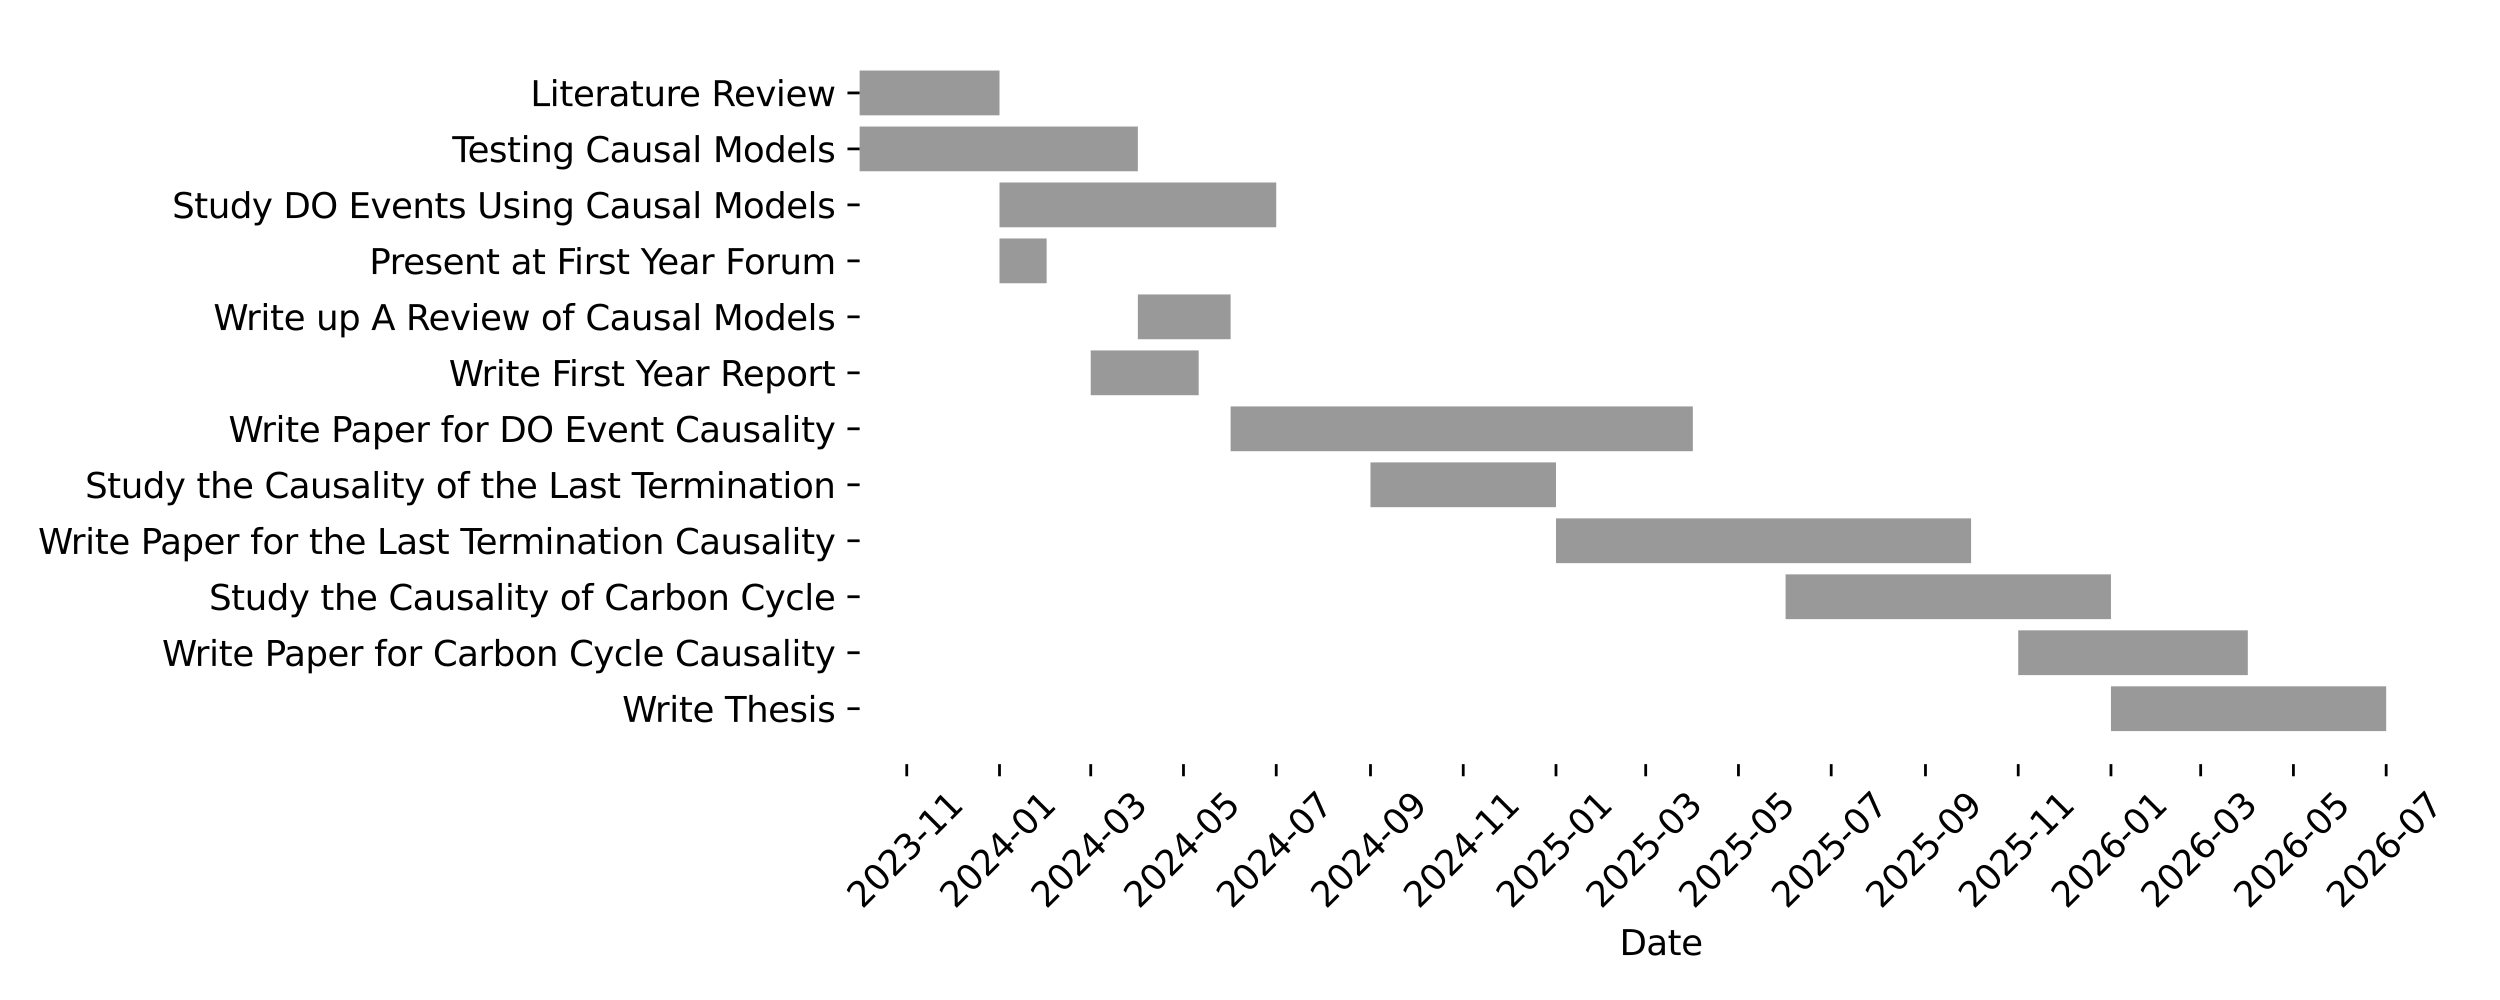 <?xml version="1.0" encoding="utf-8" standalone="no"?>
<!DOCTYPE svg PUBLIC "-//W3C//DTD SVG 1.1//EN"
  "http://www.w3.org/Graphics/SVG/1.1/DTD/svg11.dtd">
<svg xmlns:xlink="http://www.w3.org/1999/xlink" width="720pt" height="288pt" viewBox="0 0 720 288" xmlns="http://www.w3.org/2000/svg" version="1.1">
 <defs>
  <style type="text/css">*{stroke-linejoin: round; stroke-linecap: butt}</style>
 </defs>
 <g id="figure_1">
  <g id="patch_1">
   <path d="M 0 288 
L 720 288 
L 720 0 
L 0 0 
z
" style="fill: #ffffff"/>
  </g>
  <g id="axes_1">
   <g id="patch_2">
    <path d="M 247.57 220.068 
L 709.2 220.068 
L 709.2 10.8 
L 247.57 10.8 
z
" style="fill: #ffffff"/>
   </g>
   <g id="patch_3">
    <path d="M 247.57 20.312 
L 287.856 20.312 
L 287.856 33.21 
L 247.57 33.21 
z
" clip-path="url(#p7edf0c950d)" style="opacity: 0.4"/>
   </g>
   <g id="patch_4">
    <path d="M 247.57 36.434 
L 327.705 36.434 
L 327.705 49.332 
L 247.57 49.332 
z
" clip-path="url(#p7edf0c950d)" style="opacity: 0.4"/>
   </g>
   <g id="patch_5">
    <path d="M 287.856 52.557 
L 367.554 52.557 
L 367.554 65.455 
L 287.856 65.455 
z
" clip-path="url(#p7edf0c950d)" style="opacity: 0.4"/>
   </g>
   <g id="patch_6">
    <path d="M 287.856 68.679 
L 301.431 68.679 
L 301.431 81.577 
L 287.856 81.577 
z
" clip-path="url(#p7edf0c950d)" style="opacity: 0.4"/>
   </g>
   <g id="patch_7">
    <path d="M 327.705 84.801 
L 354.417 84.801 
L 354.417 97.699 
L 327.705 97.699 
z
" clip-path="url(#p7edf0c950d)" style="opacity: 0.4"/>
   </g>
   <g id="patch_8">
    <path d="M 314.13 100.924 
L 345.221 100.924 
L 345.221 113.822 
L 314.13 113.822 
z
" clip-path="url(#p7edf0c950d)" style="opacity: 0.4"/>
   </g>
   <g id="patch_9">
    <path d="M 354.417 117.046 
L 487.537 117.046 
L 487.537 129.944 
L 354.417 129.944 
z
" clip-path="url(#p7edf0c950d)" style="opacity: 0.4"/>
   </g>
   <g id="patch_10">
    <path d="M 394.703 133.168 
L 448.126 133.168 
L 448.126 146.066 
L 394.703 146.066 
z
" clip-path="url(#p7edf0c950d)" style="opacity: 0.4"/>
   </g>
   <g id="patch_11">
    <path d="M 448.126 149.291 
L 567.672 149.291 
L 567.672 162.188 
L 448.126 162.188 
z
" clip-path="url(#p7edf0c950d)" style="opacity: 0.4"/>
   </g>
   <g id="patch_12">
    <path d="M 514.249 165.413 
L 607.958 165.413 
L 607.958 178.311 
L 514.249 178.311 
z
" clip-path="url(#p7edf0c950d)" style="opacity: 0.4"/>
   </g>
   <g id="patch_13">
    <path d="M 581.247 181.535 
L 647.369 181.535 
L 647.369 194.433 
L 581.247 194.433 
z
" clip-path="url(#p7edf0c950d)" style="opacity: 0.4"/>
   </g>
   <g id="patch_14">
    <path d="M 607.958 197.658 
L 687.218 197.658 
L 687.218 210.555 
L 607.958 210.555 
z
" clip-path="url(#p7edf0c950d)" style="opacity: 0.4"/>
   </g>
   <g id="matplotlib.axis_1">
    <g id="xtick_1">
     <g id="line2d_1">
      <defs>
       <path id="m6ec6404f30" d="M 0 0 
L 0 3.5 
" style="stroke: #000000; stroke-width: 0.8"/>
      </defs>
      <g>
       <use xlink:href="#m6ec6404f30" x="261.145" y="220.068" style="stroke: #000000; stroke-width: 0.8"/>
      </g>
     </g>
     <g id="text_1">
      <!-- 2023-11 -->
      <g transform="translate(248.323 261.985) rotate(-45) scale(0.1 -0.1)">
       <defs>
        <path id="DejaVuSans-32" d="M 1228 531 
L 3431 531 
L 3431 0 
L 469 0 
L 469 531 
Q 828 903 1448 1529 
Q 2069 2156 2228 2338 
Q 2531 2678 2651 2914 
Q 2772 3150 2772 3378 
Q 2772 3750 2511 3984 
Q 2250 4219 1831 4219 
Q 1534 4219 1204 4116 
Q 875 4013 500 3803 
L 500 4441 
Q 881 4594 1212 4672 
Q 1544 4750 1819 4750 
Q 2544 4750 2975 4387 
Q 3406 4025 3406 3419 
Q 3406 3131 3298 2873 
Q 3191 2616 2906 2266 
Q 2828 2175 2409 1742 
Q 1991 1309 1228 531 
z
" transform="scale(0.016)"/>
        <path id="DejaVuSans-30" d="M 2034 4250 
Q 1547 4250 1301 3770 
Q 1056 3291 1056 2328 
Q 1056 1369 1301 889 
Q 1547 409 2034 409 
Q 2525 409 2770 889 
Q 3016 1369 3016 2328 
Q 3016 3291 2770 3770 
Q 2525 4250 2034 4250 
z
M 2034 4750 
Q 2819 4750 3233 4129 
Q 3647 3509 3647 2328 
Q 3647 1150 3233 529 
Q 2819 -91 2034 -91 
Q 1250 -91 836 529 
Q 422 1150 422 2328 
Q 422 3509 836 4129 
Q 1250 4750 2034 4750 
z
" transform="scale(0.016)"/>
        <path id="DejaVuSans-33" d="M 2597 2516 
Q 3050 2419 3304 2112 
Q 3559 1806 3559 1356 
Q 3559 666 3084 287 
Q 2609 -91 1734 -91 
Q 1441 -91 1130 -33 
Q 819 25 488 141 
L 488 750 
Q 750 597 1062 519 
Q 1375 441 1716 441 
Q 2309 441 2620 675 
Q 2931 909 2931 1356 
Q 2931 1769 2642 2001 
Q 2353 2234 1838 2234 
L 1294 2234 
L 1294 2753 
L 1863 2753 
Q 2328 2753 2575 2939 
Q 2822 3125 2822 3475 
Q 2822 3834 2567 4026 
Q 2313 4219 1838 4219 
Q 1578 4219 1281 4162 
Q 984 4106 628 3988 
L 628 4550 
Q 988 4650 1302 4700 
Q 1616 4750 1894 4750 
Q 2613 4750 3031 4423 
Q 3450 4097 3450 3541 
Q 3450 3153 3228 2886 
Q 3006 2619 2597 2516 
z
" transform="scale(0.016)"/>
        <path id="DejaVuSans-2d" d="M 313 2009 
L 1997 2009 
L 1997 1497 
L 313 1497 
L 313 2009 
z
" transform="scale(0.016)"/>
        <path id="DejaVuSans-31" d="M 794 531 
L 1825 531 
L 1825 4091 
L 703 3866 
L 703 4441 
L 1819 4666 
L 2450 4666 
L 2450 531 
L 3481 531 
L 3481 0 
L 794 0 
L 794 531 
z
" transform="scale(0.016)"/>
       </defs>
       <use xlink:href="#DejaVuSans-32"/>
       <use xlink:href="#DejaVuSans-30" x="63.623"/>
       <use xlink:href="#DejaVuSans-32" x="127.246"/>
       <use xlink:href="#DejaVuSans-33" x="190.869"/>
       <use xlink:href="#DejaVuSans-2d" x="254.492"/>
       <use xlink:href="#DejaVuSans-31" x="290.576"/>
       <use xlink:href="#DejaVuSans-31" x="354.199"/>
      </g>
     </g>
    </g>
    <g id="xtick_2">
     <g id="line2d_2">
      <g>
       <use xlink:href="#m6ec6404f30" x="287.856" y="220.068" style="stroke: #000000; stroke-width: 0.8"/>
      </g>
     </g>
     <g id="text_2">
      <!-- 2024-01 -->
      <g transform="translate(275.035 261.985) rotate(-45) scale(0.1 -0.1)">
       <defs>
        <path id="DejaVuSans-34" d="M 2419 4116 
L 825 1625 
L 2419 1625 
L 2419 4116 
z
M 2253 4666 
L 3047 4666 
L 3047 1625 
L 3713 1625 
L 3713 1100 
L 3047 1100 
L 3047 0 
L 2419 0 
L 2419 1100 
L 313 1100 
L 313 1709 
L 2253 4666 
z
" transform="scale(0.016)"/>
       </defs>
       <use xlink:href="#DejaVuSans-32"/>
       <use xlink:href="#DejaVuSans-30" x="63.623"/>
       <use xlink:href="#DejaVuSans-32" x="127.246"/>
       <use xlink:href="#DejaVuSans-34" x="190.869"/>
       <use xlink:href="#DejaVuSans-2d" x="254.492"/>
       <use xlink:href="#DejaVuSans-30" x="290.576"/>
       <use xlink:href="#DejaVuSans-31" x="354.199"/>
      </g>
     </g>
    </g>
    <g id="xtick_3">
     <g id="line2d_3">
      <g>
       <use xlink:href="#m6ec6404f30" x="314.13" y="220.068" style="stroke: #000000; stroke-width: 0.8"/>
      </g>
     </g>
     <g id="text_3">
      <!-- 2024-03 -->
      <g transform="translate(301.309 261.985) rotate(-45) scale(0.1 -0.1)">
       <use xlink:href="#DejaVuSans-32"/>
       <use xlink:href="#DejaVuSans-30" x="63.623"/>
       <use xlink:href="#DejaVuSans-32" x="127.246"/>
       <use xlink:href="#DejaVuSans-34" x="190.869"/>
       <use xlink:href="#DejaVuSans-2d" x="254.492"/>
       <use xlink:href="#DejaVuSans-30" x="290.576"/>
       <use xlink:href="#DejaVuSans-33" x="354.199"/>
      </g>
     </g>
    </g>
    <g id="xtick_4">
     <g id="line2d_4">
      <g>
       <use xlink:href="#m6ec6404f30" x="340.842" y="220.068" style="stroke: #000000; stroke-width: 0.8"/>
      </g>
     </g>
     <g id="text_4">
      <!-- 2024-05 -->
      <g transform="translate(328.021 261.985) rotate(-45) scale(0.1 -0.1)">
       <defs>
        <path id="DejaVuSans-35" d="M 691 4666 
L 3169 4666 
L 3169 4134 
L 1269 4134 
L 1269 2991 
Q 1406 3038 1543 3061 
Q 1681 3084 1819 3084 
Q 2600 3084 3056 2656 
Q 3513 2228 3513 1497 
Q 3513 744 3044 326 
Q 2575 -91 1722 -91 
Q 1428 -91 1123 -41 
Q 819 9 494 109 
L 494 744 
Q 775 591 1075 516 
Q 1375 441 1709 441 
Q 2250 441 2565 725 
Q 2881 1009 2881 1497 
Q 2881 1984 2565 2268 
Q 2250 2553 1709 2553 
Q 1456 2553 1204 2497 
Q 953 2441 691 2322 
L 691 4666 
z
" transform="scale(0.016)"/>
       </defs>
       <use xlink:href="#DejaVuSans-32"/>
       <use xlink:href="#DejaVuSans-30" x="63.623"/>
       <use xlink:href="#DejaVuSans-32" x="127.246"/>
       <use xlink:href="#DejaVuSans-34" x="190.869"/>
       <use xlink:href="#DejaVuSans-2d" x="254.492"/>
       <use xlink:href="#DejaVuSans-30" x="290.576"/>
       <use xlink:href="#DejaVuSans-35" x="354.199"/>
      </g>
     </g>
    </g>
    <g id="xtick_5">
     <g id="line2d_5">
      <g>
       <use xlink:href="#m6ec6404f30" x="367.554" y="220.068" style="stroke: #000000; stroke-width: 0.8"/>
      </g>
     </g>
     <g id="text_5">
      <!-- 2024-07 -->
      <g transform="translate(354.732 261.985) rotate(-45) scale(0.1 -0.1)">
       <defs>
        <path id="DejaVuSans-37" d="M 525 4666 
L 3525 4666 
L 3525 4397 
L 1831 0 
L 1172 0 
L 2766 4134 
L 525 4134 
L 525 4666 
z
" transform="scale(0.016)"/>
       </defs>
       <use xlink:href="#DejaVuSans-32"/>
       <use xlink:href="#DejaVuSans-30" x="63.623"/>
       <use xlink:href="#DejaVuSans-32" x="127.246"/>
       <use xlink:href="#DejaVuSans-34" x="190.869"/>
       <use xlink:href="#DejaVuSans-2d" x="254.492"/>
       <use xlink:href="#DejaVuSans-30" x="290.576"/>
       <use xlink:href="#DejaVuSans-37" x="354.199"/>
      </g>
     </g>
    </g>
    <g id="xtick_6">
     <g id="line2d_6">
      <g>
       <use xlink:href="#m6ec6404f30" x="394.703" y="220.068" style="stroke: #000000; stroke-width: 0.8"/>
      </g>
     </g>
     <g id="text_6">
      <!-- 2024-09 -->
      <g transform="translate(381.882 261.985) rotate(-45) scale(0.1 -0.1)">
       <defs>
        <path id="DejaVuSans-39" d="M 703 97 
L 703 672 
Q 941 559 1184 500 
Q 1428 441 1663 441 
Q 2288 441 2617 861 
Q 2947 1281 2994 2138 
Q 2813 1869 2534 1725 
Q 2256 1581 1919 1581 
Q 1219 1581 811 2004 
Q 403 2428 403 3163 
Q 403 3881 828 4315 
Q 1253 4750 1959 4750 
Q 2769 4750 3195 4129 
Q 3622 3509 3622 2328 
Q 3622 1225 3098 567 
Q 2575 -91 1691 -91 
Q 1453 -91 1209 -44 
Q 966 3 703 97 
z
M 1959 2075 
Q 2384 2075 2632 2365 
Q 2881 2656 2881 3163 
Q 2881 3666 2632 3958 
Q 2384 4250 1959 4250 
Q 1534 4250 1286 3958 
Q 1038 3666 1038 3163 
Q 1038 2656 1286 2365 
Q 1534 2075 1959 2075 
z
" transform="scale(0.016)"/>
       </defs>
       <use xlink:href="#DejaVuSans-32"/>
       <use xlink:href="#DejaVuSans-30" x="63.623"/>
       <use xlink:href="#DejaVuSans-32" x="127.246"/>
       <use xlink:href="#DejaVuSans-34" x="190.869"/>
       <use xlink:href="#DejaVuSans-2d" x="254.492"/>
       <use xlink:href="#DejaVuSans-30" x="290.576"/>
       <use xlink:href="#DejaVuSans-39" x="354.199"/>
      </g>
     </g>
    </g>
    <g id="xtick_7">
     <g id="line2d_7">
      <g>
       <use xlink:href="#m6ec6404f30" x="421.415" y="220.068" style="stroke: #000000; stroke-width: 0.8"/>
      </g>
     </g>
     <g id="text_7">
      <!-- 2024-11 -->
      <g transform="translate(408.593 261.985) rotate(-45) scale(0.1 -0.1)">
       <use xlink:href="#DejaVuSans-32"/>
       <use xlink:href="#DejaVuSans-30" x="63.623"/>
       <use xlink:href="#DejaVuSans-32" x="127.246"/>
       <use xlink:href="#DejaVuSans-34" x="190.869"/>
       <use xlink:href="#DejaVuSans-2d" x="254.492"/>
       <use xlink:href="#DejaVuSans-31" x="290.576"/>
       <use xlink:href="#DejaVuSans-31" x="354.199"/>
      </g>
     </g>
    </g>
    <g id="xtick_8">
     <g id="line2d_8">
      <g>
       <use xlink:href="#m6ec6404f30" x="448.126" y="220.068" style="stroke: #000000; stroke-width: 0.8"/>
      </g>
     </g>
     <g id="text_8">
      <!-- 2025-01 -->
      <g transform="translate(435.305 261.985) rotate(-45) scale(0.1 -0.1)">
       <use xlink:href="#DejaVuSans-32"/>
       <use xlink:href="#DejaVuSans-30" x="63.623"/>
       <use xlink:href="#DejaVuSans-32" x="127.246"/>
       <use xlink:href="#DejaVuSans-35" x="190.869"/>
       <use xlink:href="#DejaVuSans-2d" x="254.492"/>
       <use xlink:href="#DejaVuSans-30" x="290.576"/>
       <use xlink:href="#DejaVuSans-31" x="354.199"/>
      </g>
     </g>
    </g>
    <g id="xtick_9">
     <g id="line2d_9">
      <g>
       <use xlink:href="#m6ec6404f30" x="473.962" y="220.068" style="stroke: #000000; stroke-width: 0.8"/>
      </g>
     </g>
     <g id="text_9">
      <!-- 2025-03 -->
      <g transform="translate(461.141 261.985) rotate(-45) scale(0.1 -0.1)">
       <use xlink:href="#DejaVuSans-32"/>
       <use xlink:href="#DejaVuSans-30" x="63.623"/>
       <use xlink:href="#DejaVuSans-32" x="127.246"/>
       <use xlink:href="#DejaVuSans-35" x="190.869"/>
       <use xlink:href="#DejaVuSans-2d" x="254.492"/>
       <use xlink:href="#DejaVuSans-30" x="290.576"/>
       <use xlink:href="#DejaVuSans-33" x="354.199"/>
      </g>
     </g>
    </g>
    <g id="xtick_10">
     <g id="line2d_10">
      <g>
       <use xlink:href="#m6ec6404f30" x="500.674" y="220.068" style="stroke: #000000; stroke-width: 0.8"/>
      </g>
     </g>
     <g id="text_10">
      <!-- 2025-05 -->
      <g transform="translate(487.853 261.985) rotate(-45) scale(0.1 -0.1)">
       <use xlink:href="#DejaVuSans-32"/>
       <use xlink:href="#DejaVuSans-30" x="63.623"/>
       <use xlink:href="#DejaVuSans-32" x="127.246"/>
       <use xlink:href="#DejaVuSans-35" x="190.869"/>
       <use xlink:href="#DejaVuSans-2d" x="254.492"/>
       <use xlink:href="#DejaVuSans-30" x="290.576"/>
       <use xlink:href="#DejaVuSans-35" x="354.199"/>
      </g>
     </g>
    </g>
    <g id="xtick_11">
     <g id="line2d_11">
      <g>
       <use xlink:href="#m6ec6404f30" x="527.386" y="220.068" style="stroke: #000000; stroke-width: 0.8"/>
      </g>
     </g>
     <g id="text_11">
      <!-- 2025-07 -->
      <g transform="translate(514.564 261.985) rotate(-45) scale(0.1 -0.1)">
       <use xlink:href="#DejaVuSans-32"/>
       <use xlink:href="#DejaVuSans-30" x="63.623"/>
       <use xlink:href="#DejaVuSans-32" x="127.246"/>
       <use xlink:href="#DejaVuSans-35" x="190.869"/>
       <use xlink:href="#DejaVuSans-2d" x="254.492"/>
       <use xlink:href="#DejaVuSans-30" x="290.576"/>
       <use xlink:href="#DejaVuSans-37" x="354.199"/>
      </g>
     </g>
    </g>
    <g id="xtick_12">
     <g id="line2d_12">
      <g>
       <use xlink:href="#m6ec6404f30" x="554.535" y="220.068" style="stroke: #000000; stroke-width: 0.8"/>
      </g>
     </g>
     <g id="text_12">
      <!-- 2025-09 -->
      <g transform="translate(541.714 261.985) rotate(-45) scale(0.1 -0.1)">
       <use xlink:href="#DejaVuSans-32"/>
       <use xlink:href="#DejaVuSans-30" x="63.623"/>
       <use xlink:href="#DejaVuSans-32" x="127.246"/>
       <use xlink:href="#DejaVuSans-35" x="190.869"/>
       <use xlink:href="#DejaVuSans-2d" x="254.492"/>
       <use xlink:href="#DejaVuSans-30" x="290.576"/>
       <use xlink:href="#DejaVuSans-39" x="354.199"/>
      </g>
     </g>
    </g>
    <g id="xtick_13">
     <g id="line2d_13">
      <g>
       <use xlink:href="#m6ec6404f30" x="581.247" y="220.068" style="stroke: #000000; stroke-width: 0.8"/>
      </g>
     </g>
     <g id="text_13">
      <!-- 2025-11 -->
      <g transform="translate(568.425 261.985) rotate(-45) scale(0.1 -0.1)">
       <use xlink:href="#DejaVuSans-32"/>
       <use xlink:href="#DejaVuSans-30" x="63.623"/>
       <use xlink:href="#DejaVuSans-32" x="127.246"/>
       <use xlink:href="#DejaVuSans-35" x="190.869"/>
       <use xlink:href="#DejaVuSans-2d" x="254.492"/>
       <use xlink:href="#DejaVuSans-31" x="290.576"/>
       <use xlink:href="#DejaVuSans-31" x="354.199"/>
      </g>
     </g>
    </g>
    <g id="xtick_14">
     <g id="line2d_14">
      <g>
       <use xlink:href="#m6ec6404f30" x="607.958" y="220.068" style="stroke: #000000; stroke-width: 0.8"/>
      </g>
     </g>
     <g id="text_14">
      <!-- 2026-01 -->
      <g transform="translate(595.137 261.985) rotate(-45) scale(0.1 -0.1)">
       <defs>
        <path id="DejaVuSans-36" d="M 2113 2584 
Q 1688 2584 1439 2293 
Q 1191 2003 1191 1497 
Q 1191 994 1439 701 
Q 1688 409 2113 409 
Q 2538 409 2786 701 
Q 3034 994 3034 1497 
Q 3034 2003 2786 2293 
Q 2538 2584 2113 2584 
z
M 3366 4563 
L 3366 3988 
Q 3128 4100 2886 4159 
Q 2644 4219 2406 4219 
Q 1781 4219 1451 3797 
Q 1122 3375 1075 2522 
Q 1259 2794 1537 2939 
Q 1816 3084 2150 3084 
Q 2853 3084 3261 2657 
Q 3669 2231 3669 1497 
Q 3669 778 3244 343 
Q 2819 -91 2113 -91 
Q 1303 -91 875 529 
Q 447 1150 447 2328 
Q 447 3434 972 4092 
Q 1497 4750 2381 4750 
Q 2619 4750 2861 4703 
Q 3103 4656 3366 4563 
z
" transform="scale(0.016)"/>
       </defs>
       <use xlink:href="#DejaVuSans-32"/>
       <use xlink:href="#DejaVuSans-30" x="63.623"/>
       <use xlink:href="#DejaVuSans-32" x="127.246"/>
       <use xlink:href="#DejaVuSans-36" x="190.869"/>
       <use xlink:href="#DejaVuSans-2d" x="254.492"/>
       <use xlink:href="#DejaVuSans-30" x="290.576"/>
       <use xlink:href="#DejaVuSans-31" x="354.199"/>
      </g>
     </g>
    </g>
    <g id="xtick_15">
     <g id="line2d_15">
      <g>
       <use xlink:href="#m6ec6404f30" x="633.794" y="220.068" style="stroke: #000000; stroke-width: 0.8"/>
      </g>
     </g>
     <g id="text_15">
      <!-- 2026-03 -->
      <g transform="translate(620.973 261.985) rotate(-45) scale(0.1 -0.1)">
       <use xlink:href="#DejaVuSans-32"/>
       <use xlink:href="#DejaVuSans-30" x="63.623"/>
       <use xlink:href="#DejaVuSans-32" x="127.246"/>
       <use xlink:href="#DejaVuSans-36" x="190.869"/>
       <use xlink:href="#DejaVuSans-2d" x="254.492"/>
       <use xlink:href="#DejaVuSans-30" x="290.576"/>
       <use xlink:href="#DejaVuSans-33" x="354.199"/>
      </g>
     </g>
    </g>
    <g id="xtick_16">
     <g id="line2d_16">
      <g>
       <use xlink:href="#m6ec6404f30" x="660.506" y="220.068" style="stroke: #000000; stroke-width: 0.8"/>
      </g>
     </g>
     <g id="text_16">
      <!-- 2026-05 -->
      <g transform="translate(647.685 261.985) rotate(-45) scale(0.1 -0.1)">
       <use xlink:href="#DejaVuSans-32"/>
       <use xlink:href="#DejaVuSans-30" x="63.623"/>
       <use xlink:href="#DejaVuSans-32" x="127.246"/>
       <use xlink:href="#DejaVuSans-36" x="190.869"/>
       <use xlink:href="#DejaVuSans-2d" x="254.492"/>
       <use xlink:href="#DejaVuSans-30" x="290.576"/>
       <use xlink:href="#DejaVuSans-35" x="354.199"/>
      </g>
     </g>
    </g>
    <g id="xtick_17">
     <g id="line2d_17">
      <g>
       <use xlink:href="#m6ec6404f30" x="687.218" y="220.068" style="stroke: #000000; stroke-width: 0.8"/>
      </g>
     </g>
     <g id="text_17">
      <!-- 2026-07 -->
      <g transform="translate(674.396 261.985) rotate(-45) scale(0.1 -0.1)">
       <use xlink:href="#DejaVuSans-32"/>
       <use xlink:href="#DejaVuSans-30" x="63.623"/>
       <use xlink:href="#DejaVuSans-32" x="127.246"/>
       <use xlink:href="#DejaVuSans-36" x="190.869"/>
       <use xlink:href="#DejaVuSans-2d" x="254.492"/>
       <use xlink:href="#DejaVuSans-30" x="290.576"/>
       <use xlink:href="#DejaVuSans-37" x="354.199"/>
      </g>
     </g>
    </g>
    <g id="text_18">
     <!-- Date -->
     <g transform="translate(466.434 275.054) scale(0.1 -0.1)">
      <defs>
       <path id="DejaVuSans-44" d="M 1259 4147 
L 1259 519 
L 2022 519 
Q 2988 519 3436 956 
Q 3884 1394 3884 2338 
Q 3884 3275 3436 3711 
Q 2988 4147 2022 4147 
L 1259 4147 
z
M 628 4666 
L 1925 4666 
Q 3281 4666 3915 4102 
Q 4550 3538 4550 2338 
Q 4550 1131 3912 565 
Q 3275 0 1925 0 
L 628 0 
L 628 4666 
z
" transform="scale(0.016)"/>
       <path id="DejaVuSans-61" d="M 2194 1759 
Q 1497 1759 1228 1600 
Q 959 1441 959 1056 
Q 959 750 1161 570 
Q 1363 391 1709 391 
Q 2188 391 2477 730 
Q 2766 1069 2766 1631 
L 2766 1759 
L 2194 1759 
z
M 3341 1997 
L 3341 0 
L 2766 0 
L 2766 531 
Q 2569 213 2275 61 
Q 1981 -91 1556 -91 
Q 1019 -91 701 211 
Q 384 513 384 1019 
Q 384 1609 779 1909 
Q 1175 2209 1959 2209 
L 2766 2209 
L 2766 2266 
Q 2766 2663 2505 2880 
Q 2244 3097 1772 3097 
Q 1472 3097 1187 3025 
Q 903 2953 641 2809 
L 641 3341 
Q 956 3463 1253 3523 
Q 1550 3584 1831 3584 
Q 2591 3584 2966 3190 
Q 3341 2797 3341 1997 
z
" transform="scale(0.016)"/>
       <path id="DejaVuSans-74" d="M 1172 4494 
L 1172 3500 
L 2356 3500 
L 2356 3053 
L 1172 3053 
L 1172 1153 
Q 1172 725 1289 603 
Q 1406 481 1766 481 
L 2356 481 
L 2356 0 
L 1766 0 
Q 1100 0 847 248 
Q 594 497 594 1153 
L 594 3053 
L 172 3053 
L 172 3500 
L 594 3500 
L 594 4494 
L 1172 4494 
z
" transform="scale(0.016)"/>
       <path id="DejaVuSans-65" d="M 3597 1894 
L 3597 1613 
L 953 1613 
Q 991 1019 1311 708 
Q 1631 397 2203 397 
Q 2534 397 2845 478 
Q 3156 559 3463 722 
L 3463 178 
Q 3153 47 2828 -22 
Q 2503 -91 2169 -91 
Q 1331 -91 842 396 
Q 353 884 353 1716 
Q 353 2575 817 3079 
Q 1281 3584 2069 3584 
Q 2775 3584 3186 3129 
Q 3597 2675 3597 1894 
z
M 3022 2063 
Q 3016 2534 2758 2815 
Q 2500 3097 2075 3097 
Q 1594 3097 1305 2825 
Q 1016 2553 972 2059 
L 3022 2063 
z
" transform="scale(0.016)"/>
      </defs>
      <use xlink:href="#DejaVuSans-44"/>
      <use xlink:href="#DejaVuSans-61" x="77.002"/>
      <use xlink:href="#DejaVuSans-74" x="138.281"/>
      <use xlink:href="#DejaVuSans-65" x="177.49"/>
     </g>
    </g>
   </g>
   <g id="matplotlib.axis_2">
    <g id="ytick_1">
     <g id="line2d_18">
      <defs>
       <path id="m04b463cb77" d="M 0 0 
L -3.5 0 
" style="stroke: #000000; stroke-width: 0.8"/>
      </defs>
      <g>
       <use xlink:href="#m04b463cb77" x="247.57" y="26.761" style="stroke: #000000; stroke-width: 0.8"/>
      </g>
     </g>
     <g id="text_19">
      <!-- Literature Review -->
      <g transform="translate(152.753 30.56) scale(0.1 -0.1)">
       <defs>
        <path id="DejaVuSans-4c" d="M 628 4666 
L 1259 4666 
L 1259 531 
L 3531 531 
L 3531 0 
L 628 0 
L 628 4666 
z
" transform="scale(0.016)"/>
        <path id="DejaVuSans-69" d="M 603 3500 
L 1178 3500 
L 1178 0 
L 603 0 
L 603 3500 
z
M 603 4863 
L 1178 4863 
L 1178 4134 
L 603 4134 
L 603 4863 
z
" transform="scale(0.016)"/>
        <path id="DejaVuSans-72" d="M 2631 2963 
Q 2534 3019 2420 3045 
Q 2306 3072 2169 3072 
Q 1681 3072 1420 2755 
Q 1159 2438 1159 1844 
L 1159 0 
L 581 0 
L 581 3500 
L 1159 3500 
L 1159 2956 
Q 1341 3275 1631 3429 
Q 1922 3584 2338 3584 
Q 2397 3584 2469 3576 
Q 2541 3569 2628 3553 
L 2631 2963 
z
" transform="scale(0.016)"/>
        <path id="DejaVuSans-75" d="M 544 1381 
L 544 3500 
L 1119 3500 
L 1119 1403 
Q 1119 906 1312 657 
Q 1506 409 1894 409 
Q 2359 409 2629 706 
Q 2900 1003 2900 1516 
L 2900 3500 
L 3475 3500 
L 3475 0 
L 2900 0 
L 2900 538 
Q 2691 219 2414 64 
Q 2138 -91 1772 -91 
Q 1169 -91 856 284 
Q 544 659 544 1381 
z
M 1991 3584 
L 1991 3584 
z
" transform="scale(0.016)"/>
        <path id="DejaVuSans-20" transform="scale(0.016)"/>
        <path id="DejaVuSans-52" d="M 2841 2188 
Q 3044 2119 3236 1894 
Q 3428 1669 3622 1275 
L 4263 0 
L 3584 0 
L 2988 1197 
Q 2756 1666 2539 1819 
Q 2322 1972 1947 1972 
L 1259 1972 
L 1259 0 
L 628 0 
L 628 4666 
L 2053 4666 
Q 2853 4666 3247 4331 
Q 3641 3997 3641 3322 
Q 3641 2881 3436 2590 
Q 3231 2300 2841 2188 
z
M 1259 4147 
L 1259 2491 
L 2053 2491 
Q 2509 2491 2742 2702 
Q 2975 2913 2975 3322 
Q 2975 3731 2742 3939 
Q 2509 4147 2053 4147 
L 1259 4147 
z
" transform="scale(0.016)"/>
        <path id="DejaVuSans-76" d="M 191 3500 
L 800 3500 
L 1894 563 
L 2988 3500 
L 3597 3500 
L 2284 0 
L 1503 0 
L 191 3500 
z
" transform="scale(0.016)"/>
        <path id="DejaVuSans-77" d="M 269 3500 
L 844 3500 
L 1563 769 
L 2278 3500 
L 2956 3500 
L 3675 769 
L 4391 3500 
L 4966 3500 
L 4050 0 
L 3372 0 
L 2619 2869 
L 1863 0 
L 1184 0 
L 269 3500 
z
" transform="scale(0.016)"/>
       </defs>
       <use xlink:href="#DejaVuSans-4c"/>
       <use xlink:href="#DejaVuSans-69" x="55.713"/>
       <use xlink:href="#DejaVuSans-74" x="83.496"/>
       <use xlink:href="#DejaVuSans-65" x="122.705"/>
       <use xlink:href="#DejaVuSans-72" x="184.229"/>
       <use xlink:href="#DejaVuSans-61" x="225.342"/>
       <use xlink:href="#DejaVuSans-74" x="286.621"/>
       <use xlink:href="#DejaVuSans-75" x="325.83"/>
       <use xlink:href="#DejaVuSans-72" x="389.209"/>
       <use xlink:href="#DejaVuSans-65" x="428.072"/>
       <use xlink:href="#DejaVuSans-20" x="489.596"/>
       <use xlink:href="#DejaVuSans-52" x="521.383"/>
       <use xlink:href="#DejaVuSans-65" x="586.365"/>
       <use xlink:href="#DejaVuSans-76" x="647.889"/>
       <use xlink:href="#DejaVuSans-69" x="707.068"/>
       <use xlink:href="#DejaVuSans-65" x="734.852"/>
       <use xlink:href="#DejaVuSans-77" x="796.375"/>
      </g>
     </g>
    </g>
    <g id="ytick_2">
     <g id="line2d_19">
      <g>
       <use xlink:href="#m04b463cb77" x="247.57" y="42.883" style="stroke: #000000; stroke-width: 0.8"/>
      </g>
     </g>
     <g id="text_20">
      <!-- Testing Causal Models -->
      <g transform="translate(130.259 46.683) scale(0.1 -0.1)">
       <defs>
        <path id="DejaVuSans-54" d="M -19 4666 
L 3928 4666 
L 3928 4134 
L 2272 4134 
L 2272 0 
L 1638 0 
L 1638 4134 
L -19 4134 
L -19 4666 
z
" transform="scale(0.016)"/>
        <path id="DejaVuSans-73" d="M 2834 3397 
L 2834 2853 
Q 2591 2978 2328 3040 
Q 2066 3103 1784 3103 
Q 1356 3103 1142 2972 
Q 928 2841 928 2578 
Q 928 2378 1081 2264 
Q 1234 2150 1697 2047 
L 1894 2003 
Q 2506 1872 2764 1633 
Q 3022 1394 3022 966 
Q 3022 478 2636 193 
Q 2250 -91 1575 -91 
Q 1294 -91 989 -36 
Q 684 19 347 128 
L 347 722 
Q 666 556 975 473 
Q 1284 391 1588 391 
Q 1994 391 2212 530 
Q 2431 669 2431 922 
Q 2431 1156 2273 1281 
Q 2116 1406 1581 1522 
L 1381 1569 
Q 847 1681 609 1914 
Q 372 2147 372 2553 
Q 372 3047 722 3315 
Q 1072 3584 1716 3584 
Q 2034 3584 2315 3537 
Q 2597 3491 2834 3397 
z
" transform="scale(0.016)"/>
        <path id="DejaVuSans-6e" d="M 3513 2113 
L 3513 0 
L 2938 0 
L 2938 2094 
Q 2938 2591 2744 2837 
Q 2550 3084 2163 3084 
Q 1697 3084 1428 2787 
Q 1159 2491 1159 1978 
L 1159 0 
L 581 0 
L 581 3500 
L 1159 3500 
L 1159 2956 
Q 1366 3272 1645 3428 
Q 1925 3584 2291 3584 
Q 2894 3584 3203 3211 
Q 3513 2838 3513 2113 
z
" transform="scale(0.016)"/>
        <path id="DejaVuSans-67" d="M 2906 1791 
Q 2906 2416 2648 2759 
Q 2391 3103 1925 3103 
Q 1463 3103 1205 2759 
Q 947 2416 947 1791 
Q 947 1169 1205 825 
Q 1463 481 1925 481 
Q 2391 481 2648 825 
Q 2906 1169 2906 1791 
z
M 3481 434 
Q 3481 -459 3084 -895 
Q 2688 -1331 1869 -1331 
Q 1566 -1331 1297 -1286 
Q 1028 -1241 775 -1147 
L 775 -588 
Q 1028 -725 1275 -790 
Q 1522 -856 1778 -856 
Q 2344 -856 2625 -561 
Q 2906 -266 2906 331 
L 2906 616 
Q 2728 306 2450 153 
Q 2172 0 1784 0 
Q 1141 0 747 490 
Q 353 981 353 1791 
Q 353 2603 747 3093 
Q 1141 3584 1784 3584 
Q 2172 3584 2450 3431 
Q 2728 3278 2906 2969 
L 2906 3500 
L 3481 3500 
L 3481 434 
z
" transform="scale(0.016)"/>
        <path id="DejaVuSans-43" d="M 4122 4306 
L 4122 3641 
Q 3803 3938 3442 4084 
Q 3081 4231 2675 4231 
Q 1875 4231 1450 3742 
Q 1025 3253 1025 2328 
Q 1025 1406 1450 917 
Q 1875 428 2675 428 
Q 3081 428 3442 575 
Q 3803 722 4122 1019 
L 4122 359 
Q 3791 134 3420 21 
Q 3050 -91 2638 -91 
Q 1578 -91 968 557 
Q 359 1206 359 2328 
Q 359 3453 968 4101 
Q 1578 4750 2638 4750 
Q 3056 4750 3426 4639 
Q 3797 4528 4122 4306 
z
" transform="scale(0.016)"/>
        <path id="DejaVuSans-6c" d="M 603 4863 
L 1178 4863 
L 1178 0 
L 603 0 
L 603 4863 
z
" transform="scale(0.016)"/>
        <path id="DejaVuSans-4d" d="M 628 4666 
L 1569 4666 
L 2759 1491 
L 3956 4666 
L 4897 4666 
L 4897 0 
L 4281 0 
L 4281 4097 
L 3078 897 
L 2444 897 
L 1241 4097 
L 1241 0 
L 628 0 
L 628 4666 
z
" transform="scale(0.016)"/>
        <path id="DejaVuSans-6f" d="M 1959 3097 
Q 1497 3097 1228 2736 
Q 959 2375 959 1747 
Q 959 1119 1226 758 
Q 1494 397 1959 397 
Q 2419 397 2687 759 
Q 2956 1122 2956 1747 
Q 2956 2369 2687 2733 
Q 2419 3097 1959 3097 
z
M 1959 3584 
Q 2709 3584 3137 3096 
Q 3566 2609 3566 1747 
Q 3566 888 3137 398 
Q 2709 -91 1959 -91 
Q 1206 -91 779 398 
Q 353 888 353 1747 
Q 353 2609 779 3096 
Q 1206 3584 1959 3584 
z
" transform="scale(0.016)"/>
        <path id="DejaVuSans-64" d="M 2906 2969 
L 2906 4863 
L 3481 4863 
L 3481 0 
L 2906 0 
L 2906 525 
Q 2725 213 2448 61 
Q 2172 -91 1784 -91 
Q 1150 -91 751 415 
Q 353 922 353 1747 
Q 353 2572 751 3078 
Q 1150 3584 1784 3584 
Q 2172 3584 2448 3432 
Q 2725 3281 2906 2969 
z
M 947 1747 
Q 947 1113 1208 752 
Q 1469 391 1925 391 
Q 2381 391 2643 752 
Q 2906 1113 2906 1747 
Q 2906 2381 2643 2742 
Q 2381 3103 1925 3103 
Q 1469 3103 1208 2742 
Q 947 2381 947 1747 
z
" transform="scale(0.016)"/>
       </defs>
       <use xlink:href="#DejaVuSans-54"/>
       <use xlink:href="#DejaVuSans-65" x="44.084"/>
       <use xlink:href="#DejaVuSans-73" x="105.607"/>
       <use xlink:href="#DejaVuSans-74" x="157.707"/>
       <use xlink:href="#DejaVuSans-69" x="196.916"/>
       <use xlink:href="#DejaVuSans-6e" x="224.699"/>
       <use xlink:href="#DejaVuSans-67" x="288.078"/>
       <use xlink:href="#DejaVuSans-20" x="351.555"/>
       <use xlink:href="#DejaVuSans-43" x="383.342"/>
       <use xlink:href="#DejaVuSans-61" x="453.166"/>
       <use xlink:href="#DejaVuSans-75" x="514.445"/>
       <use xlink:href="#DejaVuSans-73" x="577.824"/>
       <use xlink:href="#DejaVuSans-61" x="629.924"/>
       <use xlink:href="#DejaVuSans-6c" x="691.203"/>
       <use xlink:href="#DejaVuSans-20" x="718.986"/>
       <use xlink:href="#DejaVuSans-4d" x="750.773"/>
       <use xlink:href="#DejaVuSans-6f" x="837.053"/>
       <use xlink:href="#DejaVuSans-64" x="898.234"/>
       <use xlink:href="#DejaVuSans-65" x="961.711"/>
       <use xlink:href="#DejaVuSans-6c" x="1023.234"/>
       <use xlink:href="#DejaVuSans-73" x="1051.018"/>
      </g>
     </g>
    </g>
    <g id="ytick_3">
     <g id="line2d_20">
      <g>
       <use xlink:href="#m04b463cb77" x="247.57" y="59.006" style="stroke: #000000; stroke-width: 0.8"/>
      </g>
     </g>
     <g id="text_21">
      <!-- Study DO Events Using Causal Models -->
      <g transform="translate(49.584 62.805) scale(0.1 -0.1)">
       <defs>
        <path id="DejaVuSans-53" d="M 3425 4513 
L 3425 3897 
Q 3066 4069 2747 4153 
Q 2428 4238 2131 4238 
Q 1616 4238 1336 4038 
Q 1056 3838 1056 3469 
Q 1056 3159 1242 3001 
Q 1428 2844 1947 2747 
L 2328 2669 
Q 3034 2534 3370 2195 
Q 3706 1856 3706 1288 
Q 3706 609 3251 259 
Q 2797 -91 1919 -91 
Q 1588 -91 1214 -16 
Q 841 59 441 206 
L 441 856 
Q 825 641 1194 531 
Q 1563 422 1919 422 
Q 2459 422 2753 634 
Q 3047 847 3047 1241 
Q 3047 1584 2836 1778 
Q 2625 1972 2144 2069 
L 1759 2144 
Q 1053 2284 737 2584 
Q 422 2884 422 3419 
Q 422 4038 858 4394 
Q 1294 4750 2059 4750 
Q 2388 4750 2728 4690 
Q 3069 4631 3425 4513 
z
" transform="scale(0.016)"/>
        <path id="DejaVuSans-79" d="M 2059 -325 
Q 1816 -950 1584 -1140 
Q 1353 -1331 966 -1331 
L 506 -1331 
L 506 -850 
L 844 -850 
Q 1081 -850 1212 -737 
Q 1344 -625 1503 -206 
L 1606 56 
L 191 3500 
L 800 3500 
L 1894 763 
L 2988 3500 
L 3597 3500 
L 2059 -325 
z
" transform="scale(0.016)"/>
        <path id="DejaVuSans-4f" d="M 2522 4238 
Q 1834 4238 1429 3725 
Q 1025 3213 1025 2328 
Q 1025 1447 1429 934 
Q 1834 422 2522 422 
Q 3209 422 3611 934 
Q 4013 1447 4013 2328 
Q 4013 3213 3611 3725 
Q 3209 4238 2522 4238 
z
M 2522 4750 
Q 3503 4750 4090 4092 
Q 4678 3434 4678 2328 
Q 4678 1225 4090 567 
Q 3503 -91 2522 -91 
Q 1538 -91 948 565 
Q 359 1222 359 2328 
Q 359 3434 948 4092 
Q 1538 4750 2522 4750 
z
" transform="scale(0.016)"/>
        <path id="DejaVuSans-45" d="M 628 4666 
L 3578 4666 
L 3578 4134 
L 1259 4134 
L 1259 2753 
L 3481 2753 
L 3481 2222 
L 1259 2222 
L 1259 531 
L 3634 531 
L 3634 0 
L 628 0 
L 628 4666 
z
" transform="scale(0.016)"/>
        <path id="DejaVuSans-55" d="M 556 4666 
L 1191 4666 
L 1191 1831 
Q 1191 1081 1462 751 
Q 1734 422 2344 422 
Q 2950 422 3222 751 
Q 3494 1081 3494 1831 
L 3494 4666 
L 4128 4666 
L 4128 1753 
Q 4128 841 3676 375 
Q 3225 -91 2344 -91 
Q 1459 -91 1007 375 
Q 556 841 556 1753 
L 556 4666 
z
" transform="scale(0.016)"/>
       </defs>
       <use xlink:href="#DejaVuSans-53"/>
       <use xlink:href="#DejaVuSans-74" x="63.477"/>
       <use xlink:href="#DejaVuSans-75" x="102.686"/>
       <use xlink:href="#DejaVuSans-64" x="166.064"/>
       <use xlink:href="#DejaVuSans-79" x="229.541"/>
       <use xlink:href="#DejaVuSans-20" x="288.721"/>
       <use xlink:href="#DejaVuSans-44" x="320.508"/>
       <use xlink:href="#DejaVuSans-4f" x="397.51"/>
       <use xlink:href="#DejaVuSans-20" x="476.221"/>
       <use xlink:href="#DejaVuSans-45" x="508.008"/>
       <use xlink:href="#DejaVuSans-76" x="571.191"/>
       <use xlink:href="#DejaVuSans-65" x="630.371"/>
       <use xlink:href="#DejaVuSans-6e" x="691.895"/>
       <use xlink:href="#DejaVuSans-74" x="755.273"/>
       <use xlink:href="#DejaVuSans-73" x="794.482"/>
       <use xlink:href="#DejaVuSans-20" x="846.582"/>
       <use xlink:href="#DejaVuSans-55" x="878.369"/>
       <use xlink:href="#DejaVuSans-73" x="951.562"/>
       <use xlink:href="#DejaVuSans-69" x="1003.662"/>
       <use xlink:href="#DejaVuSans-6e" x="1031.445"/>
       <use xlink:href="#DejaVuSans-67" x="1094.824"/>
       <use xlink:href="#DejaVuSans-20" x="1158.301"/>
       <use xlink:href="#DejaVuSans-43" x="1190.088"/>
       <use xlink:href="#DejaVuSans-61" x="1259.912"/>
       <use xlink:href="#DejaVuSans-75" x="1321.191"/>
       <use xlink:href="#DejaVuSans-73" x="1384.57"/>
       <use xlink:href="#DejaVuSans-61" x="1436.67"/>
       <use xlink:href="#DejaVuSans-6c" x="1497.949"/>
       <use xlink:href="#DejaVuSans-20" x="1525.732"/>
       <use xlink:href="#DejaVuSans-4d" x="1557.52"/>
       <use xlink:href="#DejaVuSans-6f" x="1643.799"/>
       <use xlink:href="#DejaVuSans-64" x="1704.98"/>
       <use xlink:href="#DejaVuSans-65" x="1768.457"/>
       <use xlink:href="#DejaVuSans-6c" x="1829.98"/>
       <use xlink:href="#DejaVuSans-73" x="1857.764"/>
      </g>
     </g>
    </g>
    <g id="ytick_4">
     <g id="line2d_21">
      <g>
       <use xlink:href="#m04b463cb77" x="247.57" y="75.128" style="stroke: #000000; stroke-width: 0.8"/>
      </g>
     </g>
     <g id="text_22">
      <!-- Present at First Year Forum -->
      <g transform="translate(106.378 78.927) scale(0.1 -0.1)">
       <defs>
        <path id="DejaVuSans-50" d="M 1259 4147 
L 1259 2394 
L 2053 2394 
Q 2494 2394 2734 2622 
Q 2975 2850 2975 3272 
Q 2975 3691 2734 3919 
Q 2494 4147 2053 4147 
L 1259 4147 
z
M 628 4666 
L 2053 4666 
Q 2838 4666 3239 4311 
Q 3641 3956 3641 3272 
Q 3641 2581 3239 2228 
Q 2838 1875 2053 1875 
L 1259 1875 
L 1259 0 
L 628 0 
L 628 4666 
z
" transform="scale(0.016)"/>
        <path id="DejaVuSans-46" d="M 628 4666 
L 3309 4666 
L 3309 4134 
L 1259 4134 
L 1259 2759 
L 3109 2759 
L 3109 2228 
L 1259 2228 
L 1259 0 
L 628 0 
L 628 4666 
z
" transform="scale(0.016)"/>
        <path id="DejaVuSans-59" d="M -13 4666 
L 666 4666 
L 1959 2747 
L 3244 4666 
L 3922 4666 
L 2272 2222 
L 2272 0 
L 1638 0 
L 1638 2222 
L -13 4666 
z
" transform="scale(0.016)"/>
        <path id="DejaVuSans-6d" d="M 3328 2828 
Q 3544 3216 3844 3400 
Q 4144 3584 4550 3584 
Q 5097 3584 5394 3201 
Q 5691 2819 5691 2113 
L 5691 0 
L 5113 0 
L 5113 2094 
Q 5113 2597 4934 2840 
Q 4756 3084 4391 3084 
Q 3944 3084 3684 2787 
Q 3425 2491 3425 1978 
L 3425 0 
L 2847 0 
L 2847 2094 
Q 2847 2600 2669 2842 
Q 2491 3084 2119 3084 
Q 1678 3084 1418 2786 
Q 1159 2488 1159 1978 
L 1159 0 
L 581 0 
L 581 3500 
L 1159 3500 
L 1159 2956 
Q 1356 3278 1631 3431 
Q 1906 3584 2284 3584 
Q 2666 3584 2933 3390 
Q 3200 3197 3328 2828 
z
" transform="scale(0.016)"/>
       </defs>
       <use xlink:href="#DejaVuSans-50"/>
       <use xlink:href="#DejaVuSans-72" x="58.553"/>
       <use xlink:href="#DejaVuSans-65" x="97.416"/>
       <use xlink:href="#DejaVuSans-73" x="158.939"/>
       <use xlink:href="#DejaVuSans-65" x="211.039"/>
       <use xlink:href="#DejaVuSans-6e" x="272.562"/>
       <use xlink:href="#DejaVuSans-74" x="335.941"/>
       <use xlink:href="#DejaVuSans-20" x="375.15"/>
       <use xlink:href="#DejaVuSans-61" x="406.938"/>
       <use xlink:href="#DejaVuSans-74" x="468.217"/>
       <use xlink:href="#DejaVuSans-20" x="507.426"/>
       <use xlink:href="#DejaVuSans-46" x="539.213"/>
       <use xlink:href="#DejaVuSans-69" x="589.482"/>
       <use xlink:href="#DejaVuSans-72" x="617.266"/>
       <use xlink:href="#DejaVuSans-73" x="658.379"/>
       <use xlink:href="#DejaVuSans-74" x="710.479"/>
       <use xlink:href="#DejaVuSans-20" x="749.688"/>
       <use xlink:href="#DejaVuSans-59" x="781.475"/>
       <use xlink:href="#DejaVuSans-65" x="829.309"/>
       <use xlink:href="#DejaVuSans-61" x="890.832"/>
       <use xlink:href="#DejaVuSans-72" x="952.111"/>
       <use xlink:href="#DejaVuSans-20" x="993.225"/>
       <use xlink:href="#DejaVuSans-46" x="1025.012"/>
       <use xlink:href="#DejaVuSans-6f" x="1078.906"/>
       <use xlink:href="#DejaVuSans-72" x="1140.088"/>
       <use xlink:href="#DejaVuSans-75" x="1181.201"/>
       <use xlink:href="#DejaVuSans-6d" x="1244.58"/>
      </g>
     </g>
    </g>
    <g id="ytick_5">
     <g id="line2d_22">
      <g>
       <use xlink:href="#m04b463cb77" x="247.57" y="91.25" style="stroke: #000000; stroke-width: 0.8"/>
      </g>
     </g>
     <g id="text_23">
      <!-- Write up A Review of Causal Models -->
      <g transform="translate(61.456 95.05) scale(0.1 -0.1)">
       <defs>
        <path id="DejaVuSans-57" d="M 213 4666 
L 850 4666 
L 1831 722 
L 2809 4666 
L 3519 4666 
L 4500 722 
L 5478 4666 
L 6119 4666 
L 4947 0 
L 4153 0 
L 3169 4050 
L 2175 0 
L 1381 0 
L 213 4666 
z
" transform="scale(0.016)"/>
        <path id="DejaVuSans-70" d="M 1159 525 
L 1159 -1331 
L 581 -1331 
L 581 3500 
L 1159 3500 
L 1159 2969 
Q 1341 3281 1617 3432 
Q 1894 3584 2278 3584 
Q 2916 3584 3314 3078 
Q 3713 2572 3713 1747 
Q 3713 922 3314 415 
Q 2916 -91 2278 -91 
Q 1894 -91 1617 61 
Q 1341 213 1159 525 
z
M 3116 1747 
Q 3116 2381 2855 2742 
Q 2594 3103 2138 3103 
Q 1681 3103 1420 2742 
Q 1159 2381 1159 1747 
Q 1159 1113 1420 752 
Q 1681 391 2138 391 
Q 2594 391 2855 752 
Q 3116 1113 3116 1747 
z
" transform="scale(0.016)"/>
        <path id="DejaVuSans-41" d="M 2188 4044 
L 1331 1722 
L 3047 1722 
L 2188 4044 
z
M 1831 4666 
L 2547 4666 
L 4325 0 
L 3669 0 
L 3244 1197 
L 1141 1197 
L 716 0 
L 50 0 
L 1831 4666 
z
" transform="scale(0.016)"/>
        <path id="DejaVuSans-66" d="M 2375 4863 
L 2375 4384 
L 1825 4384 
Q 1516 4384 1395 4259 
Q 1275 4134 1275 3809 
L 1275 3500 
L 2222 3500 
L 2222 3053 
L 1275 3053 
L 1275 0 
L 697 0 
L 697 3053 
L 147 3053 
L 147 3500 
L 697 3500 
L 697 3744 
Q 697 4328 969 4595 
Q 1241 4863 1831 4863 
L 2375 4863 
z
" transform="scale(0.016)"/>
       </defs>
       <use xlink:href="#DejaVuSans-57"/>
       <use xlink:href="#DejaVuSans-72" x="94.377"/>
       <use xlink:href="#DejaVuSans-69" x="135.49"/>
       <use xlink:href="#DejaVuSans-74" x="163.273"/>
       <use xlink:href="#DejaVuSans-65" x="202.482"/>
       <use xlink:href="#DejaVuSans-20" x="264.006"/>
       <use xlink:href="#DejaVuSans-75" x="295.793"/>
       <use xlink:href="#DejaVuSans-70" x="359.172"/>
       <use xlink:href="#DejaVuSans-20" x="422.648"/>
       <use xlink:href="#DejaVuSans-41" x="454.436"/>
       <use xlink:href="#DejaVuSans-20" x="522.844"/>
       <use xlink:href="#DejaVuSans-52" x="554.631"/>
       <use xlink:href="#DejaVuSans-65" x="619.613"/>
       <use xlink:href="#DejaVuSans-76" x="681.137"/>
       <use xlink:href="#DejaVuSans-69" x="740.316"/>
       <use xlink:href="#DejaVuSans-65" x="768.1"/>
       <use xlink:href="#DejaVuSans-77" x="829.623"/>
       <use xlink:href="#DejaVuSans-20" x="911.41"/>
       <use xlink:href="#DejaVuSans-6f" x="943.197"/>
       <use xlink:href="#DejaVuSans-66" x="1004.379"/>
       <use xlink:href="#DejaVuSans-20" x="1039.584"/>
       <use xlink:href="#DejaVuSans-43" x="1071.371"/>
       <use xlink:href="#DejaVuSans-61" x="1141.195"/>
       <use xlink:href="#DejaVuSans-75" x="1202.475"/>
       <use xlink:href="#DejaVuSans-73" x="1265.854"/>
       <use xlink:href="#DejaVuSans-61" x="1317.953"/>
       <use xlink:href="#DejaVuSans-6c" x="1379.232"/>
       <use xlink:href="#DejaVuSans-20" x="1407.016"/>
       <use xlink:href="#DejaVuSans-4d" x="1438.803"/>
       <use xlink:href="#DejaVuSans-6f" x="1525.082"/>
       <use xlink:href="#DejaVuSans-64" x="1586.264"/>
       <use xlink:href="#DejaVuSans-65" x="1649.74"/>
       <use xlink:href="#DejaVuSans-6c" x="1711.264"/>
       <use xlink:href="#DejaVuSans-73" x="1739.047"/>
      </g>
     </g>
    </g>
    <g id="ytick_6">
     <g id="line2d_23">
      <g>
       <use xlink:href="#m04b463cb77" x="247.57" y="107.373" style="stroke: #000000; stroke-width: 0.8"/>
      </g>
     </g>
     <g id="text_24">
      <!-- Write First Year Report -->
      <g transform="translate(129.265 111.172) scale(0.1 -0.1)">
       <use xlink:href="#DejaVuSans-57"/>
       <use xlink:href="#DejaVuSans-72" x="94.377"/>
       <use xlink:href="#DejaVuSans-69" x="135.49"/>
       <use xlink:href="#DejaVuSans-74" x="163.273"/>
       <use xlink:href="#DejaVuSans-65" x="202.482"/>
       <use xlink:href="#DejaVuSans-20" x="264.006"/>
       <use xlink:href="#DejaVuSans-46" x="295.793"/>
       <use xlink:href="#DejaVuSans-69" x="346.062"/>
       <use xlink:href="#DejaVuSans-72" x="373.846"/>
       <use xlink:href="#DejaVuSans-73" x="414.959"/>
       <use xlink:href="#DejaVuSans-74" x="467.059"/>
       <use xlink:href="#DejaVuSans-20" x="506.268"/>
       <use xlink:href="#DejaVuSans-59" x="538.055"/>
       <use xlink:href="#DejaVuSans-65" x="585.889"/>
       <use xlink:href="#DejaVuSans-61" x="647.412"/>
       <use xlink:href="#DejaVuSans-72" x="708.691"/>
       <use xlink:href="#DejaVuSans-20" x="749.805"/>
       <use xlink:href="#DejaVuSans-52" x="781.592"/>
       <use xlink:href="#DejaVuSans-65" x="846.574"/>
       <use xlink:href="#DejaVuSans-70" x="908.098"/>
       <use xlink:href="#DejaVuSans-6f" x="971.574"/>
       <use xlink:href="#DejaVuSans-72" x="1032.756"/>
       <use xlink:href="#DejaVuSans-74" x="1073.869"/>
      </g>
     </g>
    </g>
    <g id="ytick_7">
     <g id="line2d_24">
      <g>
       <use xlink:href="#m04b463cb77" x="247.57" y="123.495" style="stroke: #000000; stroke-width: 0.8"/>
      </g>
     </g>
     <g id="text_25">
      <!-- Write Paper for DO Event Causality -->
      <g transform="translate(65.808 127.294) scale(0.1 -0.1)">
       <use xlink:href="#DejaVuSans-57"/>
       <use xlink:href="#DejaVuSans-72" x="94.377"/>
       <use xlink:href="#DejaVuSans-69" x="135.49"/>
       <use xlink:href="#DejaVuSans-74" x="163.273"/>
       <use xlink:href="#DejaVuSans-65" x="202.482"/>
       <use xlink:href="#DejaVuSans-20" x="264.006"/>
       <use xlink:href="#DejaVuSans-50" x="295.793"/>
       <use xlink:href="#DejaVuSans-61" x="351.596"/>
       <use xlink:href="#DejaVuSans-70" x="412.875"/>
       <use xlink:href="#DejaVuSans-65" x="476.352"/>
       <use xlink:href="#DejaVuSans-72" x="537.875"/>
       <use xlink:href="#DejaVuSans-20" x="578.988"/>
       <use xlink:href="#DejaVuSans-66" x="610.775"/>
       <use xlink:href="#DejaVuSans-6f" x="645.98"/>
       <use xlink:href="#DejaVuSans-72" x="707.162"/>
       <use xlink:href="#DejaVuSans-20" x="748.275"/>
       <use xlink:href="#DejaVuSans-44" x="780.062"/>
       <use xlink:href="#DejaVuSans-4f" x="857.064"/>
       <use xlink:href="#DejaVuSans-20" x="935.775"/>
       <use xlink:href="#DejaVuSans-45" x="967.562"/>
       <use xlink:href="#DejaVuSans-76" x="1030.746"/>
       <use xlink:href="#DejaVuSans-65" x="1089.926"/>
       <use xlink:href="#DejaVuSans-6e" x="1151.449"/>
       <use xlink:href="#DejaVuSans-74" x="1214.828"/>
       <use xlink:href="#DejaVuSans-20" x="1254.037"/>
       <use xlink:href="#DejaVuSans-43" x="1285.824"/>
       <use xlink:href="#DejaVuSans-61" x="1355.648"/>
       <use xlink:href="#DejaVuSans-75" x="1416.928"/>
       <use xlink:href="#DejaVuSans-73" x="1480.307"/>
       <use xlink:href="#DejaVuSans-61" x="1532.406"/>
       <use xlink:href="#DejaVuSans-6c" x="1593.686"/>
       <use xlink:href="#DejaVuSans-69" x="1621.469"/>
       <use xlink:href="#DejaVuSans-74" x="1649.252"/>
       <use xlink:href="#DejaVuSans-79" x="1688.461"/>
      </g>
     </g>
    </g>
    <g id="ytick_8">
     <g id="line2d_25">
      <g>
       <use xlink:href="#m04b463cb77" x="247.57" y="139.617" style="stroke: #000000; stroke-width: 0.8"/>
      </g>
     </g>
     <g id="text_26">
      <!-- Study the Causality of the Last Termination -->
      <g transform="translate(24.52 143.416) scale(0.1 -0.1)">
       <defs>
        <path id="DejaVuSans-68" d="M 3513 2113 
L 3513 0 
L 2938 0 
L 2938 2094 
Q 2938 2591 2744 2837 
Q 2550 3084 2163 3084 
Q 1697 3084 1428 2787 
Q 1159 2491 1159 1978 
L 1159 0 
L 581 0 
L 581 4863 
L 1159 4863 
L 1159 2956 
Q 1366 3272 1645 3428 
Q 1925 3584 2291 3584 
Q 2894 3584 3203 3211 
Q 3513 2838 3513 2113 
z
" transform="scale(0.016)"/>
       </defs>
       <use xlink:href="#DejaVuSans-53"/>
       <use xlink:href="#DejaVuSans-74" x="63.477"/>
       <use xlink:href="#DejaVuSans-75" x="102.686"/>
       <use xlink:href="#DejaVuSans-64" x="166.064"/>
       <use xlink:href="#DejaVuSans-79" x="229.541"/>
       <use xlink:href="#DejaVuSans-20" x="288.721"/>
       <use xlink:href="#DejaVuSans-74" x="320.508"/>
       <use xlink:href="#DejaVuSans-68" x="359.717"/>
       <use xlink:href="#DejaVuSans-65" x="423.096"/>
       <use xlink:href="#DejaVuSans-20" x="484.619"/>
       <use xlink:href="#DejaVuSans-43" x="516.406"/>
       <use xlink:href="#DejaVuSans-61" x="586.23"/>
       <use xlink:href="#DejaVuSans-75" x="647.51"/>
       <use xlink:href="#DejaVuSans-73" x="710.889"/>
       <use xlink:href="#DejaVuSans-61" x="762.988"/>
       <use xlink:href="#DejaVuSans-6c" x="824.268"/>
       <use xlink:href="#DejaVuSans-69" x="852.051"/>
       <use xlink:href="#DejaVuSans-74" x="879.834"/>
       <use xlink:href="#DejaVuSans-79" x="919.043"/>
       <use xlink:href="#DejaVuSans-20" x="978.223"/>
       <use xlink:href="#DejaVuSans-6f" x="1010.01"/>
       <use xlink:href="#DejaVuSans-66" x="1071.191"/>
       <use xlink:href="#DejaVuSans-20" x="1106.396"/>
       <use xlink:href="#DejaVuSans-74" x="1138.184"/>
       <use xlink:href="#DejaVuSans-68" x="1177.393"/>
       <use xlink:href="#DejaVuSans-65" x="1240.771"/>
       <use xlink:href="#DejaVuSans-20" x="1302.295"/>
       <use xlink:href="#DejaVuSans-4c" x="1334.082"/>
       <use xlink:href="#DejaVuSans-61" x="1389.795"/>
       <use xlink:href="#DejaVuSans-73" x="1451.074"/>
       <use xlink:href="#DejaVuSans-74" x="1503.174"/>
       <use xlink:href="#DejaVuSans-20" x="1542.383"/>
       <use xlink:href="#DejaVuSans-54" x="1574.17"/>
       <use xlink:href="#DejaVuSans-65" x="1618.254"/>
       <use xlink:href="#DejaVuSans-72" x="1679.777"/>
       <use xlink:href="#DejaVuSans-6d" x="1719.141"/>
       <use xlink:href="#DejaVuSans-69" x="1816.553"/>
       <use xlink:href="#DejaVuSans-6e" x="1844.336"/>
       <use xlink:href="#DejaVuSans-61" x="1907.715"/>
       <use xlink:href="#DejaVuSans-74" x="1968.994"/>
       <use xlink:href="#DejaVuSans-69" x="2008.203"/>
       <use xlink:href="#DejaVuSans-6f" x="2035.986"/>
       <use xlink:href="#DejaVuSans-6e" x="2097.168"/>
      </g>
     </g>
    </g>
    <g id="ytick_9">
     <g id="line2d_26">
      <g>
       <use xlink:href="#m04b463cb77" x="247.57" y="155.74" style="stroke: #000000; stroke-width: 0.8"/>
      </g>
     </g>
     <g id="text_27">
      <!-- Write Paper for the Last Termination Causality -->
      <g transform="translate(10.973 159.539) scale(0.1 -0.1)">
       <use xlink:href="#DejaVuSans-57"/>
       <use xlink:href="#DejaVuSans-72" x="94.377"/>
       <use xlink:href="#DejaVuSans-69" x="135.49"/>
       <use xlink:href="#DejaVuSans-74" x="163.273"/>
       <use xlink:href="#DejaVuSans-65" x="202.482"/>
       <use xlink:href="#DejaVuSans-20" x="264.006"/>
       <use xlink:href="#DejaVuSans-50" x="295.793"/>
       <use xlink:href="#DejaVuSans-61" x="351.596"/>
       <use xlink:href="#DejaVuSans-70" x="412.875"/>
       <use xlink:href="#DejaVuSans-65" x="476.352"/>
       <use xlink:href="#DejaVuSans-72" x="537.875"/>
       <use xlink:href="#DejaVuSans-20" x="578.988"/>
       <use xlink:href="#DejaVuSans-66" x="610.775"/>
       <use xlink:href="#DejaVuSans-6f" x="645.98"/>
       <use xlink:href="#DejaVuSans-72" x="707.162"/>
       <use xlink:href="#DejaVuSans-20" x="748.275"/>
       <use xlink:href="#DejaVuSans-74" x="780.062"/>
       <use xlink:href="#DejaVuSans-68" x="819.271"/>
       <use xlink:href="#DejaVuSans-65" x="882.65"/>
       <use xlink:href="#DejaVuSans-20" x="944.174"/>
       <use xlink:href="#DejaVuSans-4c" x="975.961"/>
       <use xlink:href="#DejaVuSans-61" x="1031.674"/>
       <use xlink:href="#DejaVuSans-73" x="1092.953"/>
       <use xlink:href="#DejaVuSans-74" x="1145.053"/>
       <use xlink:href="#DejaVuSans-20" x="1184.262"/>
       <use xlink:href="#DejaVuSans-54" x="1216.049"/>
       <use xlink:href="#DejaVuSans-65" x="1260.133"/>
       <use xlink:href="#DejaVuSans-72" x="1321.656"/>
       <use xlink:href="#DejaVuSans-6d" x="1361.02"/>
       <use xlink:href="#DejaVuSans-69" x="1458.432"/>
       <use xlink:href="#DejaVuSans-6e" x="1486.215"/>
       <use xlink:href="#DejaVuSans-61" x="1549.594"/>
       <use xlink:href="#DejaVuSans-74" x="1610.873"/>
       <use xlink:href="#DejaVuSans-69" x="1650.082"/>
       <use xlink:href="#DejaVuSans-6f" x="1677.865"/>
       <use xlink:href="#DejaVuSans-6e" x="1739.047"/>
       <use xlink:href="#DejaVuSans-20" x="1802.426"/>
       <use xlink:href="#DejaVuSans-43" x="1834.213"/>
       <use xlink:href="#DejaVuSans-61" x="1904.037"/>
       <use xlink:href="#DejaVuSans-75" x="1965.316"/>
       <use xlink:href="#DejaVuSans-73" x="2028.695"/>
       <use xlink:href="#DejaVuSans-61" x="2080.795"/>
       <use xlink:href="#DejaVuSans-6c" x="2142.074"/>
       <use xlink:href="#DejaVuSans-69" x="2169.857"/>
       <use xlink:href="#DejaVuSans-74" x="2197.641"/>
       <use xlink:href="#DejaVuSans-79" x="2236.85"/>
      </g>
     </g>
    </g>
    <g id="ytick_10">
     <g id="line2d_27">
      <g>
       <use xlink:href="#m04b463cb77" x="247.57" y="171.862" style="stroke: #000000; stroke-width: 0.8"/>
      </g>
     </g>
     <g id="text_28">
      <!-- Study the Causality of Carbon Cycle -->
      <g transform="translate(60.217 175.661) scale(0.1 -0.1)">
       <defs>
        <path id="DejaVuSans-62" d="M 3116 1747 
Q 3116 2381 2855 2742 
Q 2594 3103 2138 3103 
Q 1681 3103 1420 2742 
Q 1159 2381 1159 1747 
Q 1159 1113 1420 752 
Q 1681 391 2138 391 
Q 2594 391 2855 752 
Q 3116 1113 3116 1747 
z
M 1159 2969 
Q 1341 3281 1617 3432 
Q 1894 3584 2278 3584 
Q 2916 3584 3314 3078 
Q 3713 2572 3713 1747 
Q 3713 922 3314 415 
Q 2916 -91 2278 -91 
Q 1894 -91 1617 61 
Q 1341 213 1159 525 
L 1159 0 
L 581 0 
L 581 4863 
L 1159 4863 
L 1159 2969 
z
" transform="scale(0.016)"/>
        <path id="DejaVuSans-63" d="M 3122 3366 
L 3122 2828 
Q 2878 2963 2633 3030 
Q 2388 3097 2138 3097 
Q 1578 3097 1268 2742 
Q 959 2388 959 1747 
Q 959 1106 1268 751 
Q 1578 397 2138 397 
Q 2388 397 2633 464 
Q 2878 531 3122 666 
L 3122 134 
Q 2881 22 2623 -34 
Q 2366 -91 2075 -91 
Q 1284 -91 818 406 
Q 353 903 353 1747 
Q 353 2603 823 3093 
Q 1294 3584 2113 3584 
Q 2378 3584 2631 3529 
Q 2884 3475 3122 3366 
z
" transform="scale(0.016)"/>
       </defs>
       <use xlink:href="#DejaVuSans-53"/>
       <use xlink:href="#DejaVuSans-74" x="63.477"/>
       <use xlink:href="#DejaVuSans-75" x="102.686"/>
       <use xlink:href="#DejaVuSans-64" x="166.064"/>
       <use xlink:href="#DejaVuSans-79" x="229.541"/>
       <use xlink:href="#DejaVuSans-20" x="288.721"/>
       <use xlink:href="#DejaVuSans-74" x="320.508"/>
       <use xlink:href="#DejaVuSans-68" x="359.717"/>
       <use xlink:href="#DejaVuSans-65" x="423.096"/>
       <use xlink:href="#DejaVuSans-20" x="484.619"/>
       <use xlink:href="#DejaVuSans-43" x="516.406"/>
       <use xlink:href="#DejaVuSans-61" x="586.23"/>
       <use xlink:href="#DejaVuSans-75" x="647.51"/>
       <use xlink:href="#DejaVuSans-73" x="710.889"/>
       <use xlink:href="#DejaVuSans-61" x="762.988"/>
       <use xlink:href="#DejaVuSans-6c" x="824.268"/>
       <use xlink:href="#DejaVuSans-69" x="852.051"/>
       <use xlink:href="#DejaVuSans-74" x="879.834"/>
       <use xlink:href="#DejaVuSans-79" x="919.043"/>
       <use xlink:href="#DejaVuSans-20" x="978.223"/>
       <use xlink:href="#DejaVuSans-6f" x="1010.01"/>
       <use xlink:href="#DejaVuSans-66" x="1071.191"/>
       <use xlink:href="#DejaVuSans-20" x="1106.396"/>
       <use xlink:href="#DejaVuSans-43" x="1138.184"/>
       <use xlink:href="#DejaVuSans-61" x="1208.008"/>
       <use xlink:href="#DejaVuSans-72" x="1269.287"/>
       <use xlink:href="#DejaVuSans-62" x="1310.4"/>
       <use xlink:href="#DejaVuSans-6f" x="1373.877"/>
       <use xlink:href="#DejaVuSans-6e" x="1435.059"/>
       <use xlink:href="#DejaVuSans-20" x="1498.438"/>
       <use xlink:href="#DejaVuSans-43" x="1530.225"/>
       <use xlink:href="#DejaVuSans-79" x="1600.049"/>
       <use xlink:href="#DejaVuSans-63" x="1659.229"/>
       <use xlink:href="#DejaVuSans-6c" x="1714.209"/>
       <use xlink:href="#DejaVuSans-65" x="1741.992"/>
      </g>
     </g>
    </g>
    <g id="ytick_11">
     <g id="line2d_28">
      <g>
       <use xlink:href="#m04b463cb77" x="247.57" y="187.984" style="stroke: #000000; stroke-width: 0.8"/>
      </g>
     </g>
     <g id="text_29">
      <!-- Write Paper for Carbon Cycle Causality -->
      <g transform="translate(46.67 191.783) scale(0.1 -0.1)">
       <use xlink:href="#DejaVuSans-57"/>
       <use xlink:href="#DejaVuSans-72" x="94.377"/>
       <use xlink:href="#DejaVuSans-69" x="135.49"/>
       <use xlink:href="#DejaVuSans-74" x="163.273"/>
       <use xlink:href="#DejaVuSans-65" x="202.482"/>
       <use xlink:href="#DejaVuSans-20" x="264.006"/>
       <use xlink:href="#DejaVuSans-50" x="295.793"/>
       <use xlink:href="#DejaVuSans-61" x="351.596"/>
       <use xlink:href="#DejaVuSans-70" x="412.875"/>
       <use xlink:href="#DejaVuSans-65" x="476.352"/>
       <use xlink:href="#DejaVuSans-72" x="537.875"/>
       <use xlink:href="#DejaVuSans-20" x="578.988"/>
       <use xlink:href="#DejaVuSans-66" x="610.775"/>
       <use xlink:href="#DejaVuSans-6f" x="645.98"/>
       <use xlink:href="#DejaVuSans-72" x="707.162"/>
       <use xlink:href="#DejaVuSans-20" x="748.275"/>
       <use xlink:href="#DejaVuSans-43" x="780.062"/>
       <use xlink:href="#DejaVuSans-61" x="849.887"/>
       <use xlink:href="#DejaVuSans-72" x="911.166"/>
       <use xlink:href="#DejaVuSans-62" x="952.279"/>
       <use xlink:href="#DejaVuSans-6f" x="1015.756"/>
       <use xlink:href="#DejaVuSans-6e" x="1076.938"/>
       <use xlink:href="#DejaVuSans-20" x="1140.316"/>
       <use xlink:href="#DejaVuSans-43" x="1172.104"/>
       <use xlink:href="#DejaVuSans-79" x="1241.928"/>
       <use xlink:href="#DejaVuSans-63" x="1301.107"/>
       <use xlink:href="#DejaVuSans-6c" x="1356.088"/>
       <use xlink:href="#DejaVuSans-65" x="1383.871"/>
       <use xlink:href="#DejaVuSans-20" x="1445.395"/>
       <use xlink:href="#DejaVuSans-43" x="1477.182"/>
       <use xlink:href="#DejaVuSans-61" x="1547.006"/>
       <use xlink:href="#DejaVuSans-75" x="1608.285"/>
       <use xlink:href="#DejaVuSans-73" x="1671.664"/>
       <use xlink:href="#DejaVuSans-61" x="1723.764"/>
       <use xlink:href="#DejaVuSans-6c" x="1785.043"/>
       <use xlink:href="#DejaVuSans-69" x="1812.826"/>
       <use xlink:href="#DejaVuSans-74" x="1840.609"/>
       <use xlink:href="#DejaVuSans-79" x="1879.818"/>
      </g>
     </g>
    </g>
    <g id="ytick_12">
     <g id="line2d_29">
      <g>
       <use xlink:href="#m04b463cb77" x="247.57" y="204.106" style="stroke: #000000; stroke-width: 0.8"/>
      </g>
     </g>
     <g id="text_30">
      <!-- Write Thesis -->
      <g transform="translate(179.197 207.906) scale(0.1 -0.1)">
       <use xlink:href="#DejaVuSans-57"/>
       <use xlink:href="#DejaVuSans-72" x="94.377"/>
       <use xlink:href="#DejaVuSans-69" x="135.49"/>
       <use xlink:href="#DejaVuSans-74" x="163.273"/>
       <use xlink:href="#DejaVuSans-65" x="202.482"/>
       <use xlink:href="#DejaVuSans-20" x="264.006"/>
       <use xlink:href="#DejaVuSans-54" x="295.793"/>
       <use xlink:href="#DejaVuSans-68" x="356.877"/>
       <use xlink:href="#DejaVuSans-65" x="420.256"/>
       <use xlink:href="#DejaVuSans-73" x="481.779"/>
       <use xlink:href="#DejaVuSans-69" x="533.879"/>
       <use xlink:href="#DejaVuSans-73" x="561.662"/>
      </g>
     </g>
    </g>
   </g>
  </g>
 </g>
 <defs>
  <clipPath id="p7edf0c950d">
   <rect x="247.57" y="10.8" width="461.63" height="209.268"/>
  </clipPath>
 </defs>
</svg>
